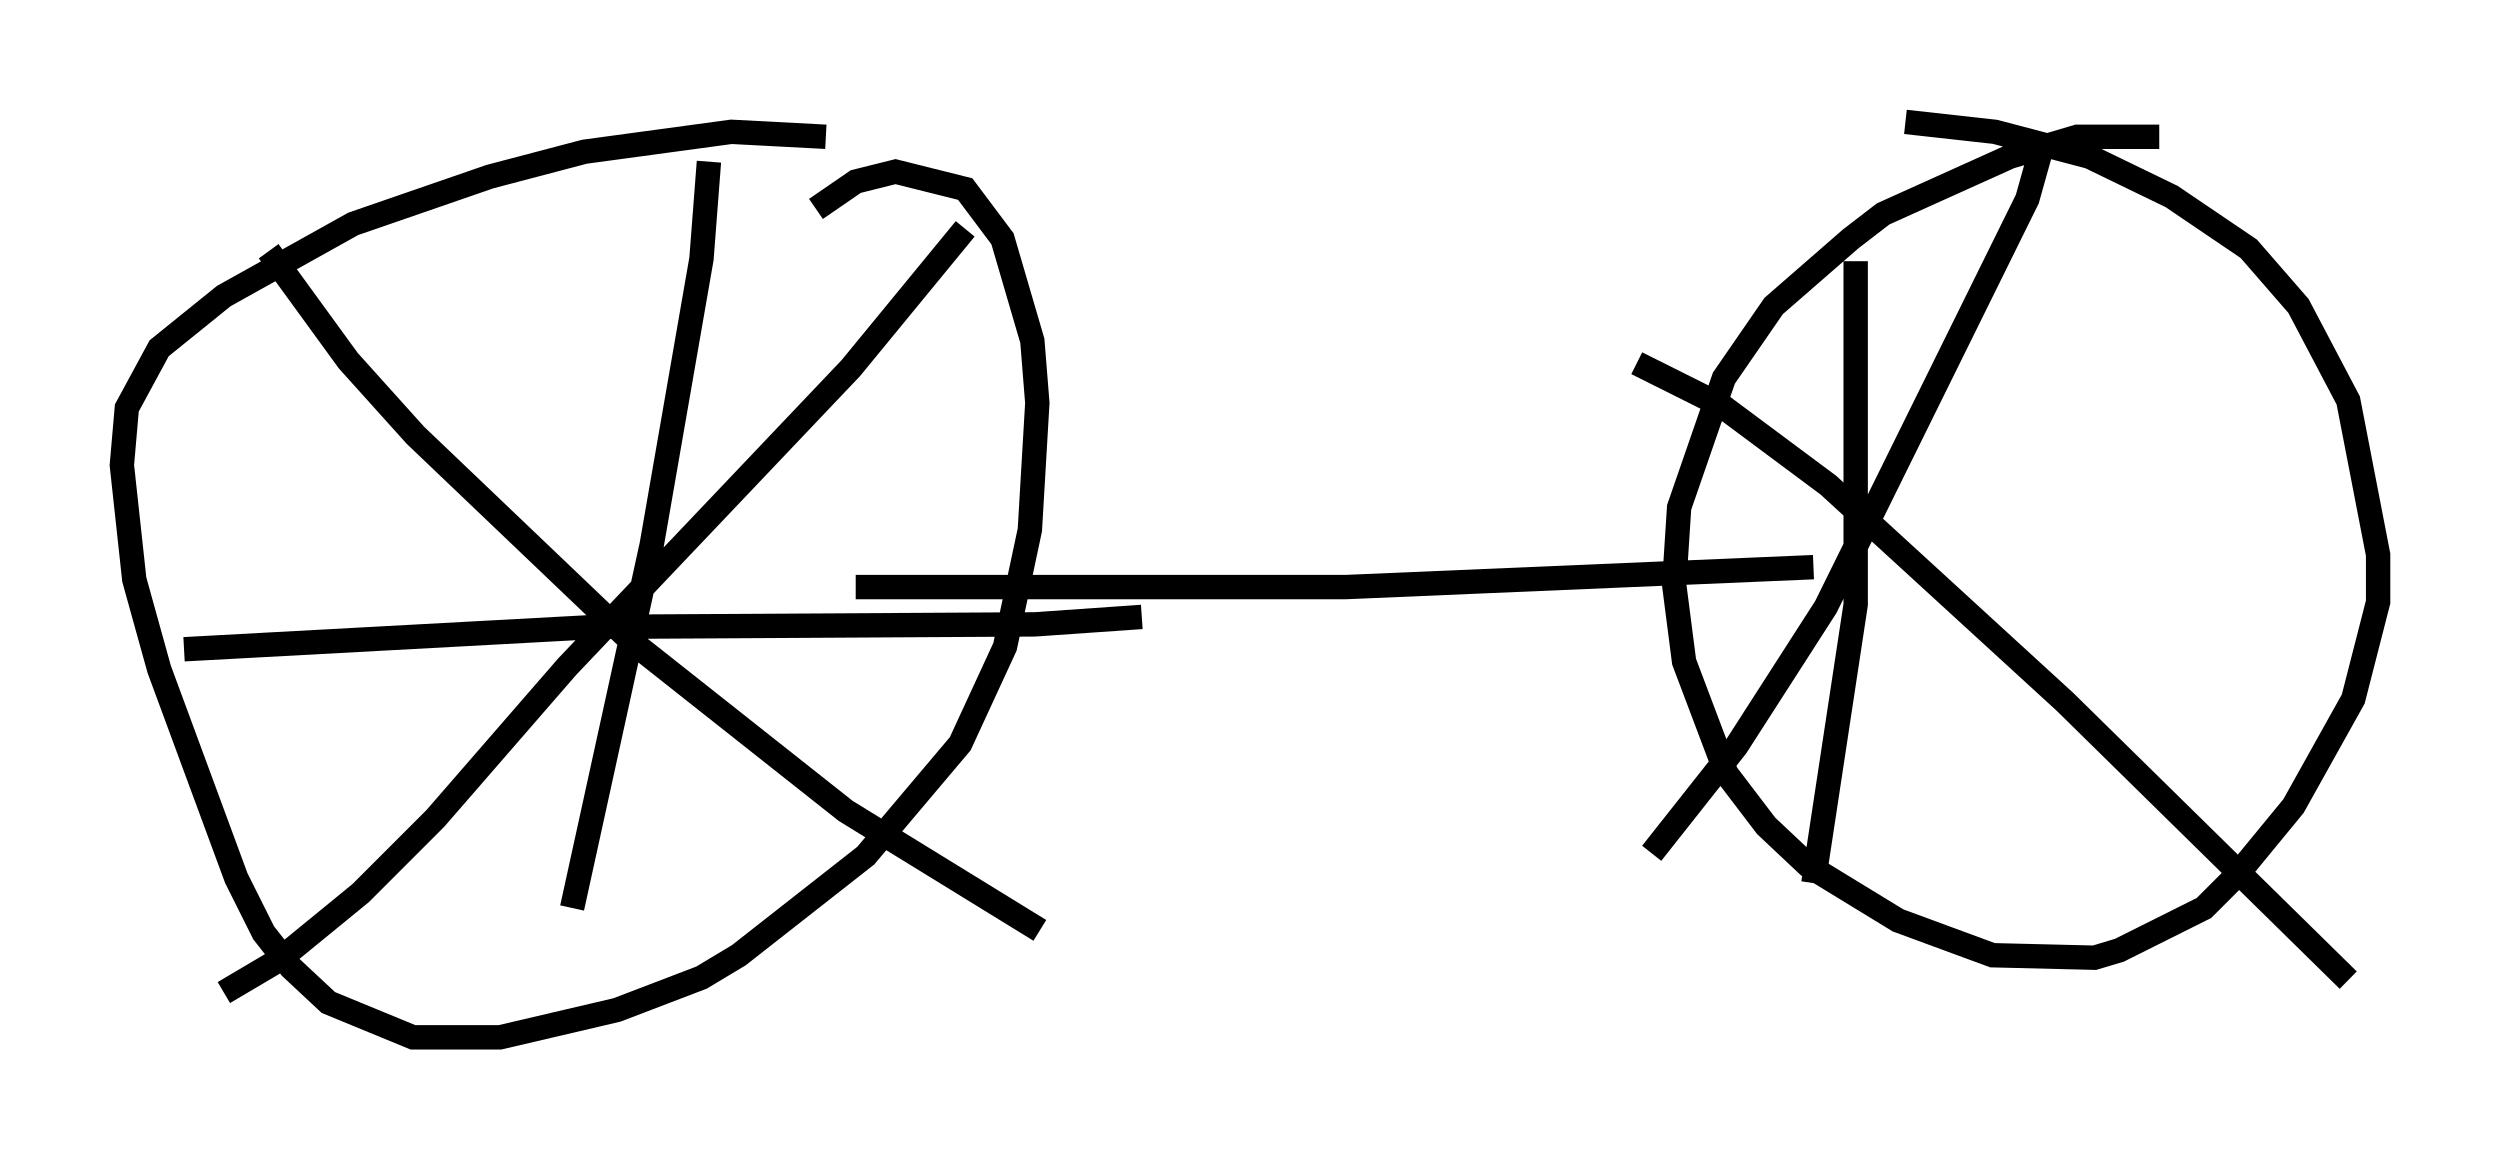 <?xml version="1.0" encoding="utf-8" ?>
<svg baseProfile="full" height="47.567" version="1.1" width="102.591" xmlns="http://www.w3.org/2000/svg" xmlns:ev="http://www.w3.org/2001/xml-events" xmlns:xlink="http://www.w3.org/1999/xlink"><defs /><rect fill="white" height="47.567" width="102.591" x="0" y="0" /><path d="M37.667, 7.042 m-3.777, -1.429 l-3.879, -0.204 -6.023, 0.817 l-3.879, 1.021 -5.615, 1.94 l-5.308, 2.96 -2.654, 2.144 l-1.327, 2.45 -0.204, 2.348 l0.51, 4.696 1.021, 3.675 l3.165, 8.575 1.123, 2.246 l1.123, 1.429 1.531, 1.429 l3.471, 1.429 3.573, 0.0 l4.798, -1.123 3.471, -1.327 l1.531, -0.919 5.206, -4.083 l3.879, -4.594 1.838, -3.981 l1.021, -4.798 0.306, -5.206 l-0.204, -2.552 -1.225, -4.185 l-1.531, -2.042 -2.858, -0.715 l-1.633, 0.408 -1.633, 1.123 m-22.459, 1.735 l3.267, 4.492 2.756, 3.063 l8.881, 8.473 8.779, 6.942 l7.963, 4.9 m-3.063, -28.788 l-4.696, 5.717 -11.638, 12.25 l-5.41, 6.227 -3.063, 3.063 l-3.369, 2.756 -2.246, 1.327 m19.906, -34.096 l-0.306, 3.981 -2.042, 11.74 l-3.267, 14.904 m-15.925, -10.617 l16.946, -0.919 17.967, -0.102 l4.39, -0.306 m-11.74, -1.225 l20.111, 0.0 19.192, -0.817 m14.19, -17.661 l-3.369, 0.0 -2.756, 0.817 l-5.206, 2.348 -1.327, 1.021 l-3.165, 2.756 -2.042, 2.96 l-1.838, 5.308 -0.204, 3.165 l0.408, 3.165 1.735, 4.594 l1.633, 2.144 1.735, 1.633 l3.675, 2.246 3.879, 1.429 l4.185, 0.102 1.021, -0.306 l3.471, -1.735 1.327, -1.327 l2.348, -2.858 2.45, -4.39 l1.021, -3.981 0.0, -1.94 l-1.225, -6.329 -2.042, -3.879 l-2.042, -2.348 -3.165, -2.144 l-3.369, -1.633 -3.879, -1.021 l-3.675, -0.408 m5.717, 0.613 l-0.715, 2.552 -8.269, 16.742 l-3.675, 5.717 -3.471, 4.39 m-0.613, -20.111 l3.471, 1.735 4.39, 3.267 l9.698, 8.881 11.638, 11.433 m-20.213, -29.502 l0.0, 14.088 -1.735, 11.433 " fill="none" stroke="black" stroke-width="1" /></svg>